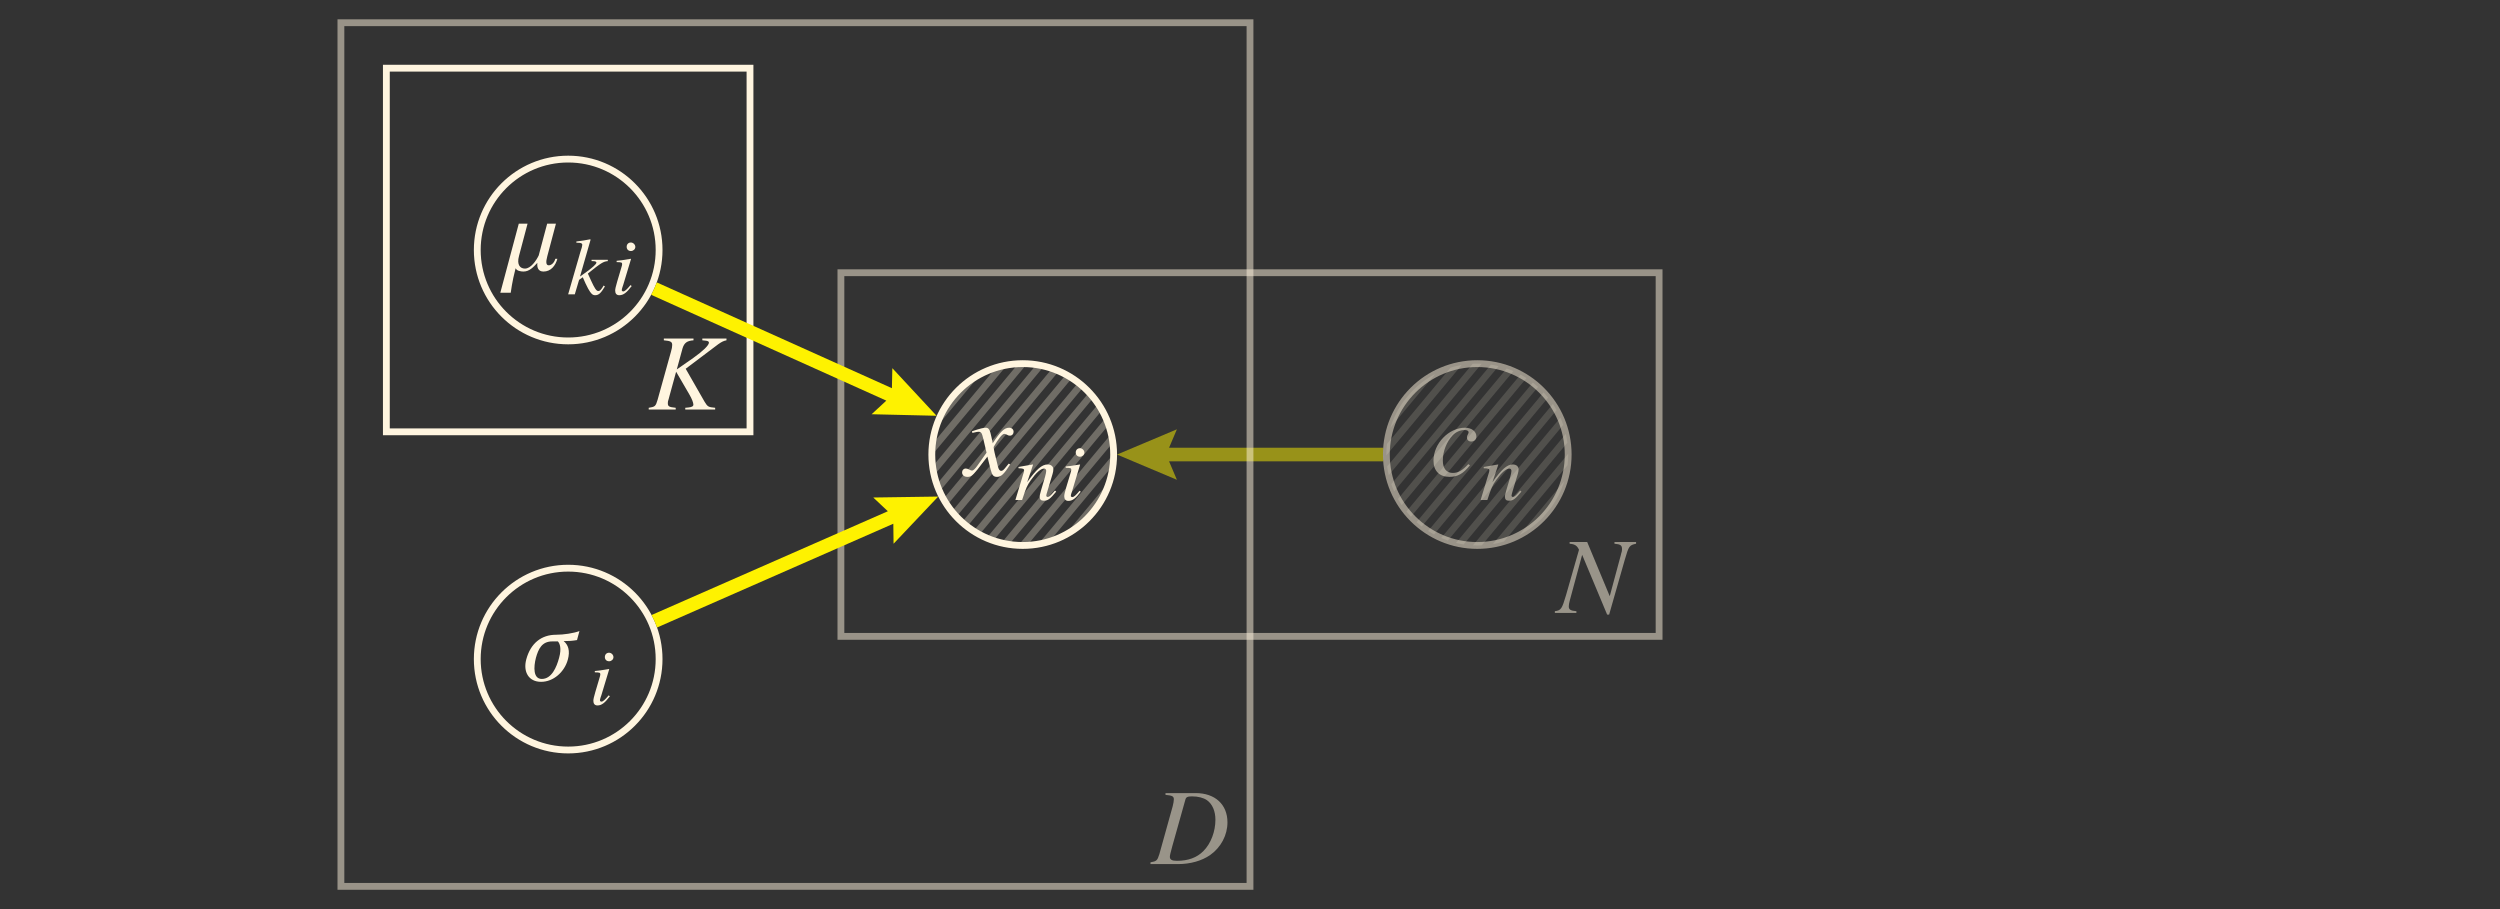 <?xml version="1.0" encoding="utf-8"?>
<!-- Generator: Adobe Illustrator 16.0.0, SVG Export Plug-In . SVG Version: 6.00 Build 0)  -->
<!DOCTYPE svg PUBLIC "-//W3C//DTD SVG 1.1//EN" "http://www.w3.org/Graphics/SVG/1.1/DTD/svg11.dtd">
<svg version="1.1" id="Layer_1" xmlns="http://www.w3.org/2000/svg" xmlns:xlink="http://www.w3.org/1999/xlink" x="0px" y="0px"
	 width="1100px" height="400px" viewBox="0 0 1100 400" enable-background="new 0 0 1100 400" xml:space="preserve">
<rect x="0" y="0" width="1100" height="400" fill="#333333" stroke="none"/>
<g id="group_4">
	<rect y="400" fill="none" width="1100" height="400"/>
</g>
<g id="group_3">
	<g>
		<defs>
			<rect id="SVGID_79_" x="229.5" y="277.5" width="41" height="33"/>
		</defs>
		<clipPath id="SVGID_2_">
			<use xlink:href="#SVGID_79_"  overflow="visible"/>
		</clipPath>
		<path clip-path="url(#SVGID_2_)" fill="#FFF5DF" d="M246.009,289.412c-1.118,4.207-3.302,9.32-7.615,9.32
			c-3.781,0-3.675-5.113-2.583-9.32c1.065-3.781,2.583-7.189,7.136-7.189h2.529C246.328,283.182,247.154,285.285,246.009,289.412
			 M254.956,277.67c-2.503,0.932-6.896,1.623-10.332,1.623c-6.364,0-11.157,3.701-13.074,10.865
			c-1.465,5.512,1.118,9.852,6.523,9.852c5.432,0,10.332-4.34,11.796-9.852c1.012-3.781,0.187-6.445-1.864-8.068
			c2.503,0,3.781-0.107,5.885-0.453L254.956,277.67z"/>
		<path clip-path="url(#SVGID_2_)" fill="#FFF5DF" d="M269.92,289.146c0-1.012-0.905-1.945-1.944-1.945
			c-1.065,0-1.837,0.773-1.837,1.891c0,1.119,0.746,1.865,1.891,1.865C269.015,290.957,269.92,290.158,269.92,289.146
			 M268.349,306.348l-0.532-0.4c-1.678,2.023-2.53,2.77-3.195,2.77c-0.32,0-0.639-0.24-0.639-0.533c0-0.559,0.373-1.623,0.639-2.342
			l3.435-11.396l-0.106-0.08c-3.967,0.666-4.766,0.771-6.23,0.879v0.586c2.077,0.025,2.423,0.133,2.423,0.852
			c0,0.266-0.106,0.879-0.346,1.545l-1.864,6.283c-0.612,2.131-0.852,3.143-0.852,3.861c0,1.305,0.639,2.023,1.811,2.023
			C264.675,310.395,266.112,309.33,268.349,306.348z"/>
	</g>
	<g>
		<defs>
			<rect id="SVGID_81_" x="219.5" y="98" width="61" height="32"/>
		</defs>
		<clipPath id="SVGID_4_">
			<use xlink:href="#SVGID_81_"  overflow="visible"/>
		</clipPath>
		<path clip-path="url(#SVGID_4_)" fill="#FFF5DF" d="M245.249,113.865h-0.905c-0.533,1.971-1.891,2.875-2.876,2.875
			c-1.198,0-1.384-1.332-0.666-3.967l3.808-14.354h-3.861l-3.728,14.008c-1.118,2.262-3.461,5.75-6.044,5.75
			c-1.997,0-3.728-1.518-2.609-5.592l3.754-14.166h-3.861l-8.122,30.383h4.58c0,0,0.719-5.406,1.971-10.039
			c0,0,0.133-0.531,0.239-0.771c0.267,1.197,2.343,1.49,3.382,1.49c2.583,0,4.313-1.891,6.125-3.834
			c-0.24,2.291,0.532,3.834,2.689,3.834C242.426,119.482,244.423,116.848,245.249,113.865"/>
		<path clip-path="url(#SVGID_4_)" fill="#FFF5DF" d="M267.429,114.902v-0.584h-7.136v0.584h0.612c0.985,0,1.518,0.24,1.518,0.641
			c0,0.691-1.917,2.396-5.565,4.951l-1.651,1.172l4.66-16.215l-0.213-0.16c-2.29,0.453-3.754,0.691-6.044,0.959v0.559h0.639
			c1.332,0,1.917,0.24,1.971,0.879c-0.053,0.611-0.267,1.545-0.852,3.195l-0.346,1.172l-0.08,0.318l-4.953,17.121h2.929l1.891-6.363
			l1.625-1.145c0.639,1.57,1.651,3.754,2.343,5.006c1.251,2.236,1.944,2.902,3.089,2.902c1.571,0,2.529-0.879,4.313-3.861
			l-0.586-0.398c-0.186,0.318-0.399,0.639-0.559,0.932c-0.719,1.092-1.171,1.49-1.784,1.49c-0.825,0-1.598-1.145-3.168-4.58
			l-1.411-3.115C264.394,115.701,265.592,115.01,267.429,114.902"/>
		<path clip-path="url(#SVGID_4_)" fill="#FFF5DF" d="M279.545,108.646c0-1.012-0.933-1.945-1.971-1.945
			c-1.065,0-1.837,0.773-1.837,1.891c0,1.119,0.745,1.865,1.891,1.865C278.612,110.457,279.545,109.658,279.545,108.646
			 M277.947,125.848l-0.532-0.4c-1.678,2.023-2.53,2.77-3.195,2.77c-0.32,0-0.64-0.24-0.64-0.533c0-0.559,0.399-1.623,0.64-2.342
			l3.435-11.396l-0.106-0.08c-3.968,0.666-4.74,0.771-6.23,0.879v0.586c2.076,0.025,2.422,0.133,2.422,0.852
			c0,0.266-0.105,0.879-0.346,1.545l-1.863,6.283c-0.613,2.131-0.853,3.143-0.853,3.861c0,1.305,0.64,2.023,1.811,2.023
			C274.272,129.895,275.71,128.83,277.947,125.848z"/>
	</g>
	<g opacity="0.5">
		<defs>
			<rect id="SVGID_83_" x="506" y="348" opacity="0.5" width="35" height="33"/>
		</defs>
		<clipPath id="SVGID_6_">
			<use xlink:href="#SVGID_83_"  overflow="visible"/>
		</clipPath>
		<path clip-path="url(#SVGID_6_)" fill="#FFF5DF" d="M534.785,360.684c0,5.219-2.023,10.518-5.272,13.766
			c-2.822,2.877-6.684,4.314-11.662,4.314c-2.211,0-3.115-0.533-3.115-1.758c0-0.639,0.239-1.598,1.038-4.553l5.805-20.664
			c0.293-1.064,0.958-1.383,2.902-1.383c2.689,0,5.032,0.611,6.577,1.676C533.426,353.76,534.785,356.85,534.785,360.684
			 M540.083,361.828c0-7.855-5.458-12.861-13.952-12.861h-13.314v0.773c3.01,0.266,3.675,0.666,3.675,1.943
			c0,0.719-0.187,1.863-0.506,3.062l-5.885,21.143c-0.878,2.768-1.198,3.061-3.888,3.541v0.771h12.115
			c5.433,0,10.465-1.438,14.113-3.967C537.208,372.879,540.083,367.473,540.083,361.828z"/>
	</g>
	<circle fill="none" stroke="#FFF5DF" stroke-width="3" stroke-miterlimit="10" cx="450" cy="200" r="40"/>
	<g opacity="0.3">
		<path fill="#FFF5DF" d="M440.641,238.888c1.102,0.265,2.219,0.491,3.354,0.662l43.821-52.585
			c-0.374-1.084-0.792-2.146-1.253-3.184L440.641,238.888z"/>
		<path fill="#FFF5DF" d="M428.355,233.63c0.85,0.548,1.715,1.073,2.608,1.558l50.205-60.246c-0.636-0.791-1.302-1.555-1.995-2.293
			L428.355,233.63z"/>
		<path fill="#FFF5DF" d="M461.75,238.243l27.968-33.562c0.179-1.537,0.282-3.097,0.282-4.682c0-0.112-0.007-0.222-0.008-0.334
			l-33.11,39.732C458.542,239.11,460.168,238.729,461.75,238.243z"/>
		<path fill="#FFF5DF" d="M423.261,229.744c0.743,0.668,1.516,1.305,2.308,1.917l51.171-61.405
			c-0.743-0.668-1.515-1.305-2.308-1.918L423.261,229.744z"/>
		<path fill="#FFF5DF" d="M448.088,239.951c0.634,0.03,1.271,0.049,1.912,0.049c0.669,0,1.334-0.018,1.995-0.051l37.653-45.184
			c-0.17-1.305-0.403-2.588-0.697-3.85L448.088,239.951z"/>
		<path fill="#FFF5DF" d="M468.491,235.467c3.961-2.069,7.531-4.782,10.574-8.001l3.247-3.896c2.585-3.538,4.607-7.512,5.924-11.797
			L468.491,235.467z"/>
		<path fill="#FFF5DF" d="M434.118,236.716c0.966,0.418,1.954,0.795,2.958,1.138l47.826-57.392
			c-0.518-0.923-1.066-1.827-1.653-2.702L434.118,236.716z"/>
		<path fill="#FFF5DF" d="M459.359,161.112c-1.102-0.265-2.219-0.491-3.354-0.663l-43.821,52.586
			c0.374,1.083,0.792,2.146,1.253,3.185L459.359,161.112z"/>
		<path fill="#FFF5DF" d="M465.882,163.285c-0.966-0.419-1.954-0.796-2.958-1.139l-47.826,57.392
			c0.518,0.923,1.066,1.827,1.653,2.703L465.882,163.285z"/>
		<path fill="#FFF5DF" d="M451.913,160.049c-0.634-0.03-1.271-0.049-1.913-0.049c-0.669,0-1.334,0.018-1.995,0.051l-37.653,45.184
			c0.17,1.305,0.404,2.589,0.697,3.851L451.913,160.049z"/>
		<path fill="#FFF5DF" d="M438.25,161.758l-27.968,33.561C410.103,196.855,410,198.415,410,200c0,0.112,0.007,0.222,0.008,0.334
			l33.11-39.732C441.458,160.89,439.832,161.271,438.25,161.758z"/>
		<path fill="#FFF5DF" d="M418.832,225.059c0.636,0.79,1.302,1.554,1.995,2.293l50.818-60.982c-0.85-0.547-1.715-1.072-2.608-1.557
			L418.832,225.059z"/>
		<path fill="#FFF5DF" d="M431.509,164.533c-3.962,2.07-7.532,4.783-10.575,8.003l-3.245,3.894
			c-2.585,3.537-4.607,7.512-5.925,11.798L431.509,164.533z"/>
	</g>
	<g opacity="0.15">
		<path fill="#FFF5DF" d="M640.641,238.888c1.102,0.265,2.219,0.491,3.354,0.662l43.821-52.585
			c-0.374-1.084-0.792-2.146-1.253-3.184L640.641,238.888z"/>
		<path fill="#FFF5DF" d="M628.355,233.63c0.85,0.548,1.715,1.073,2.608,1.558l50.205-60.246c-0.636-0.791-1.302-1.555-1.995-2.293
			L628.355,233.63z"/>
		<path fill="#FFF5DF" d="M661.75,238.243l27.968-33.562c0.179-1.537,0.282-3.097,0.282-4.682c0-0.112-0.007-0.222-0.008-0.334
			l-33.11,39.732C658.542,239.11,660.168,238.729,661.75,238.243z"/>
		<path fill="#FFF5DF" d="M623.261,229.744c0.743,0.668,1.516,1.305,2.308,1.917l51.171-61.405
			c-0.743-0.668-1.515-1.305-2.308-1.918L623.261,229.744z"/>
		<path fill="#FFF5DF" d="M648.088,239.951c0.634,0.03,1.271,0.049,1.912,0.049c0.669,0,1.334-0.018,1.995-0.051l37.653-45.184
			c-0.17-1.305-0.403-2.588-0.697-3.85L648.088,239.951z"/>
		<path fill="#FFF5DF" d="M668.491,235.467c3.961-2.069,7.531-4.782,10.574-8.001l3.247-3.896c2.585-3.538,4.607-7.512,5.924-11.797
			L668.491,235.467z"/>
		<path fill="#FFF5DF" d="M634.118,236.716c0.966,0.418,1.954,0.795,2.958,1.138l47.826-57.392
			c-0.518-0.923-1.066-1.827-1.653-2.702L634.118,236.716z"/>
		<path fill="#FFF5DF" d="M659.359,161.112c-1.102-0.265-2.219-0.491-3.354-0.663l-43.821,52.586
			c0.374,1.083,0.792,2.146,1.253,3.185L659.359,161.112z"/>
		<path fill="#FFF5DF" d="M665.882,163.285c-0.966-0.419-1.954-0.796-2.958-1.139l-47.826,57.392
			c0.518,0.923,1.066,1.827,1.653,2.703L665.882,163.285z"/>
		<path fill="#FFF5DF" d="M651.913,160.049c-0.634-0.03-1.271-0.049-1.913-0.049c-0.669,0-1.334,0.018-1.995,0.051l-37.653,45.184
			c0.17,1.305,0.404,2.589,0.697,3.851L651.913,160.049z"/>
		<path fill="#FFF5DF" d="M638.25,161.758l-27.968,33.561C610.103,196.855,610,198.415,610,200c0,0.112,0.007,0.222,0.008,0.334
			l33.11-39.732C641.458,160.89,639.832,161.271,638.25,161.758z"/>
		<path fill="#FFF5DF" d="M618.832,225.059c0.636,0.79,1.302,1.554,1.995,2.293l50.818-60.982c-0.85-0.547-1.715-1.072-2.608-1.557
			L618.832,225.059z"/>
		<path fill="#FFF5DF" d="M631.509,164.533c-3.962,2.07-7.532,4.783-10.575,8.003l-3.245,3.894
			c-2.585,3.537-4.607,7.512-5.925,11.798L631.509,164.533z"/>
	</g>
	<g opacity="0.5">
		<defs>
			<rect id="SVGID_85_" x="630.5" y="187.5" opacity="0.5" width="39" height="33"/>
		</defs>
		<clipPath id="SVGID_8_">
			<use xlink:href="#SVGID_85_"  overflow="visible"/>
		</clipPath>
		<path clip-path="url(#SVGID_8_)" fill="#FFF5DF" d="M649.619,192.09c0-2.264-2.104-3.889-5.006-3.889
			c-7.189,0-13.873,6.977-13.873,14.459c0,4.527,2.583,7.162,7.03,7.162c3.595,0,6.125-1.438,9.027-5.111l-0.746-0.48
			c-2.636,2.822-4.5,3.861-6.843,3.861c-2.743,0-4.367-1.996-4.367-5.432c0-4.074,1.678-8.334,4.367-11.156
			c1.384-1.439,3.302-2.291,5.219-2.291c1.092,0,1.757,0.373,1.757,0.959c0,0.24-0.053,0.479-0.292,0.904
			c-0.32,0.613-0.426,0.906-0.426,1.385c0,1.146,0.719,1.811,1.864,1.811C648.687,194.271,649.619,193.367,649.619,192.09"/>
		<path clip-path="url(#SVGID_8_)" fill="#FFF5DF" d="M669.43,216.32l-0.533-0.48c-0.293,0.32-0.533,0.641-0.825,0.934
			c-1.119,1.305-1.837,1.891-2.37,1.891c-0.346,0-0.639-0.268-0.639-0.586c0-0.268,0.187-0.959,0.559-2.238l2.21-7.295
			c0.24-0.746,0.346-1.518,0.346-2.023c0-1.279-1.012-2.158-2.557-2.158c-2.503,0-4.953,2.158-8.947,7.803l2.583-7.723l-0.106-0.08
			l-6.311,1.092v0.586c1.97,0.027,2.476,0.24,2.476,0.959c0,0.213-0.026,0.4-0.08,0.586l-3.754,12.408h2.956
			c1.837-5.592,2.183-6.363,3.887-8.787c2.343-3.301,4.34-5.031,5.778-5.031c0.586,0,0.932,0.398,0.932,1.037
			c0,0.426-0.213,1.572-0.533,2.689l-1.73,5.832c-0.506,1.863-0.613,2.316-0.613,2.662c0,1.357,0.533,1.918,1.811,1.918
			C665.729,220.314,666.687,219.621,669.43,216.32"/>
	</g>
	<circle opacity="0.5" fill="none" stroke="#FFF5DF" stroke-width="3" stroke-miterlimit="10" cx="650" cy="200" r="40"/>
	<g opacity="0.5">
		<path fill="#FEF200" d="M608.62,203c-0.071-0.992-0.12-1.99-0.12-3s0.049-2.008,0.12-3h-94.231l3.445-8.109L491.5,200
			l26.335,11.109L514.389,203H608.62z"/>
	</g>
	<circle fill="none" stroke="#FFF5DF" stroke-width="3" stroke-miterlimit="10" cx="250" cy="110" r="40"/>
	<circle fill="none" stroke="#FFF5DF" stroke-width="3" stroke-miterlimit="10" cx="250" cy="290" r="40"/>
	<g opacity="0.5">
		<defs>
			<rect id="SVGID_87_" x="683.501" y="237.5" opacity="0.5" width="36.999" height="33"/>
		</defs>
		<clipPath id="SVGID_10_">
			<use xlink:href="#SVGID_87_"  overflow="visible"/>
		</clipPath>
		<path clip-path="url(#SVGID_10_)" fill="#FFF5DF" d="M719.873,239.238v-0.771h-9.506v0.771c2.715,0.24,3.328,0.719,3.328,2.424
			c0,0.586-0.08,1.117-0.426,2.104l-0.08,0.398l-4.9,18.16l-9.932-23.857h-7.72v0.771c2.262,0.188,3.273,0.799,4.127,2.662
			l-5.699,19.945c-1.811,6.123-2.183,6.709-4.926,7.082v0.773h9.48v-0.773c-2.504-0.186-3.355-0.719-3.355-2.051
			c0-0.611,0.133-1.57,0.426-2.582l5.459-20.184l10.995,26.309h0.879l6.871-24.072C716.678,240.197,716.863,239.904,719.873,239.238
			"/>
	</g>
	
		<rect x="370" y="120" opacity="0.5" fill="none" stroke="#FFF5DF" stroke-width="3" stroke-miterlimit="10" width="360" height="160"/>
	<g>
		<defs>
			<rect id="SVGID_89_" x="284.5" y="148" width="36" height="33"/>
		</defs>
		<clipPath id="SVGID_12_">
			<use xlink:href="#SVGID_89_"  overflow="visible"/>
		</clipPath>
		<path clip-path="url(#SVGID_12_)" fill="#FFF5DF" d="M319.649,149.74v-0.773h-10.625v0.773l1.278,0.133
			c1.145,0.105,1.624,0.373,1.624,0.904c0,1.146-2.609,3.676-6.87,6.711l-7.27,5.059l2.53-9.266
			c0.719-2.396,1.997-3.355,4.819-3.541v-0.773h-13.047v0.773c3.009,0.266,3.675,0.666,3.675,2.049c0,0.721-0.133,1.678-0.533,2.957
			l-5.885,21.143c-0.852,2.875-1.092,3.115-3.914,3.541v0.771h11.876v-0.771c-3.036-0.32-3.462-0.613-3.462-2.104
			c0-0.533,0.053-0.852,0.399-1.865l0.267-1.012l2.982-10.891l5.778,9.934c1.145,1.969,1.811,3.646,1.811,4.553
			c0,0.719-0.666,1.092-2.184,1.252l-1.384,0.133v0.771h13.154v-0.771c-3.009-0.293-3.302-0.426-4.66-2.664l-8.308-14.512
			l14.352-10.811C317.438,150.459,318.477,149.926,319.649,149.74"/>
	</g>
	<rect x="170" y="30" fill="none" stroke="#FFF5DF" stroke-width="3" stroke-miterlimit="10" width="160" height="160"/>
	
		<rect x="150" y="10" opacity="0.5" fill="none" stroke="#FFF5DF" stroke-width="3" stroke-miterlimit="10" width="400" height="380"/>
	<path fill="#FEF200" d="M384.233,218.905l6.415,6.039l-103.971,45.668c0.934,1.76,1.745,3.593,2.421,5.491l103.962-45.665
		l0.107,8.81l19.644-20.762L384.233,218.905z"/>
	<path fill="#FEF200" d="M412.083,182.938L392.627,162l-0.186,8.809l-103.462-46.558c-0.693,1.891-1.521,3.716-2.471,5.467
		l103.472,46.562l-6.47,5.982L412.083,182.938z"/>
	<rect fill="none" width="1100" height="400"/>
	<g>
		<defs>
			<rect id="SVGID_91_" x="423" y="187.5" width="55" height="33"/>
		</defs>
		<clipPath id="SVGID_14_">
			<use xlink:href="#SVGID_91_"  overflow="visible"/>
		</clipPath>
		<path clip-path="url(#SVGID_14_)" fill="#FFF5DF" d="M445.979,189.985c0-1.065-0.799-1.784-1.971-1.784
			c-2.104,0-3.861,1.73-7.216,6.844l-0.533-2.637c-0.666-3.248-1.171-4.207-2.477-4.207c-1.091,0-2.636,0.399-5.591,1.385
			l-0.533,0.187l0.187,0.719l0.825-0.187c0.905-0.239,1.465-0.319,1.864-0.319c1.198,0,1.491,0.426,2.157,3.302l1.384,5.885
			l-3.94,5.592c-0.985,1.438-1.891,2.29-2.423,2.29c-0.293,0-0.772-0.133-1.251-0.426c-0.612-0.347-1.092-0.479-1.518-0.479
			c-0.959,0-1.625,0.719-1.625,1.678c0,1.225,0.905,1.997,2.37,1.997c1.491,0,2.077-0.427,4.447-3.302l4.313-5.646l1.438,5.752
			c0.612,2.476,1.251,3.195,2.769,3.195c1.837,0,3.062-1.146,5.832-5.459l-0.666-0.373c-0.373,0.479-0.612,0.719-1.038,1.278
			c-1.119,1.438-1.625,1.917-2.264,1.917c-0.666,0-1.091-0.612-1.438-1.943c-0.08-0.453-0.133-0.666-0.187-0.772
			c-1.145-4.5-1.704-7.083-1.704-7.802c2.104-3.675,3.808-5.778,4.687-5.778c0.266,0,0.719,0.133,1.145,0.373
			c0.56,0.346,0.906,0.426,1.332,0.426C445.313,191.689,445.979,190.971,445.979,189.985"/>
		<path clip-path="url(#SVGID_14_)" fill="#FFF5DF" d="M464.725,216.32l-0.533-0.479c-0.293,0.319-0.532,0.639-0.825,0.932
			c-1.119,1.305-1.837,1.891-2.37,1.891c-0.346,0-0.639-0.267-0.639-0.586c0-0.266,0.186-0.958,0.585-2.236l2.184-7.296
			c0.24-0.746,0.346-1.518,0.346-2.023c0-1.278-1.012-2.157-2.53-2.157c-2.529,0-4.979,2.157-8.973,7.802l2.583-7.722l-0.106-0.08
			l-6.311,1.092v0.586c1.97,0.026,2.476,0.239,2.476,0.958c0,0.213-0.026,0.399-0.08,0.586l-3.754,12.408h2.956
			c1.837-5.592,2.184-6.363,3.888-8.787c2.343-3.302,4.34-5.032,5.778-5.032c0.586,0,0.932,0.399,0.932,1.038
			c0,0.427-0.213,1.571-0.533,2.689l-1.73,5.832c-0.506,1.863-0.613,2.316-0.613,2.662c0,1.358,0.533,1.918,1.811,1.918
			C461.05,220.314,462.009,219.622,464.725,216.32"/>
		<path clip-path="url(#SVGID_14_)" fill="#FFF5DF" d="M477.133,199.146c0-1.012-0.932-1.944-1.944-1.944
			c-1.065,0-1.864,0.772-1.864,1.891s0.746,1.864,1.891,1.864C476.202,200.956,477.133,200.157,477.133,199.146 M475.536,216.347
			l-0.532-0.399c-1.678,2.023-2.503,2.77-3.195,2.77c-0.32,0-0.639-0.24-0.639-0.533c0-0.559,0.399-1.624,0.639-2.343l3.435-11.396
			l-0.106-0.08c-3.967,0.666-4.74,0.772-6.23,0.879v0.586c2.104,0.026,2.45,0.133,2.45,0.852c0,0.267-0.106,0.879-0.346,1.545
			l-1.891,6.284c-0.612,2.13-0.852,3.142-0.852,3.86c0,1.305,0.639,2.023,1.811,2.023
			C471.888,220.394,473.299,219.329,475.536,216.347z"/>
	</g>
</g>
</svg>
